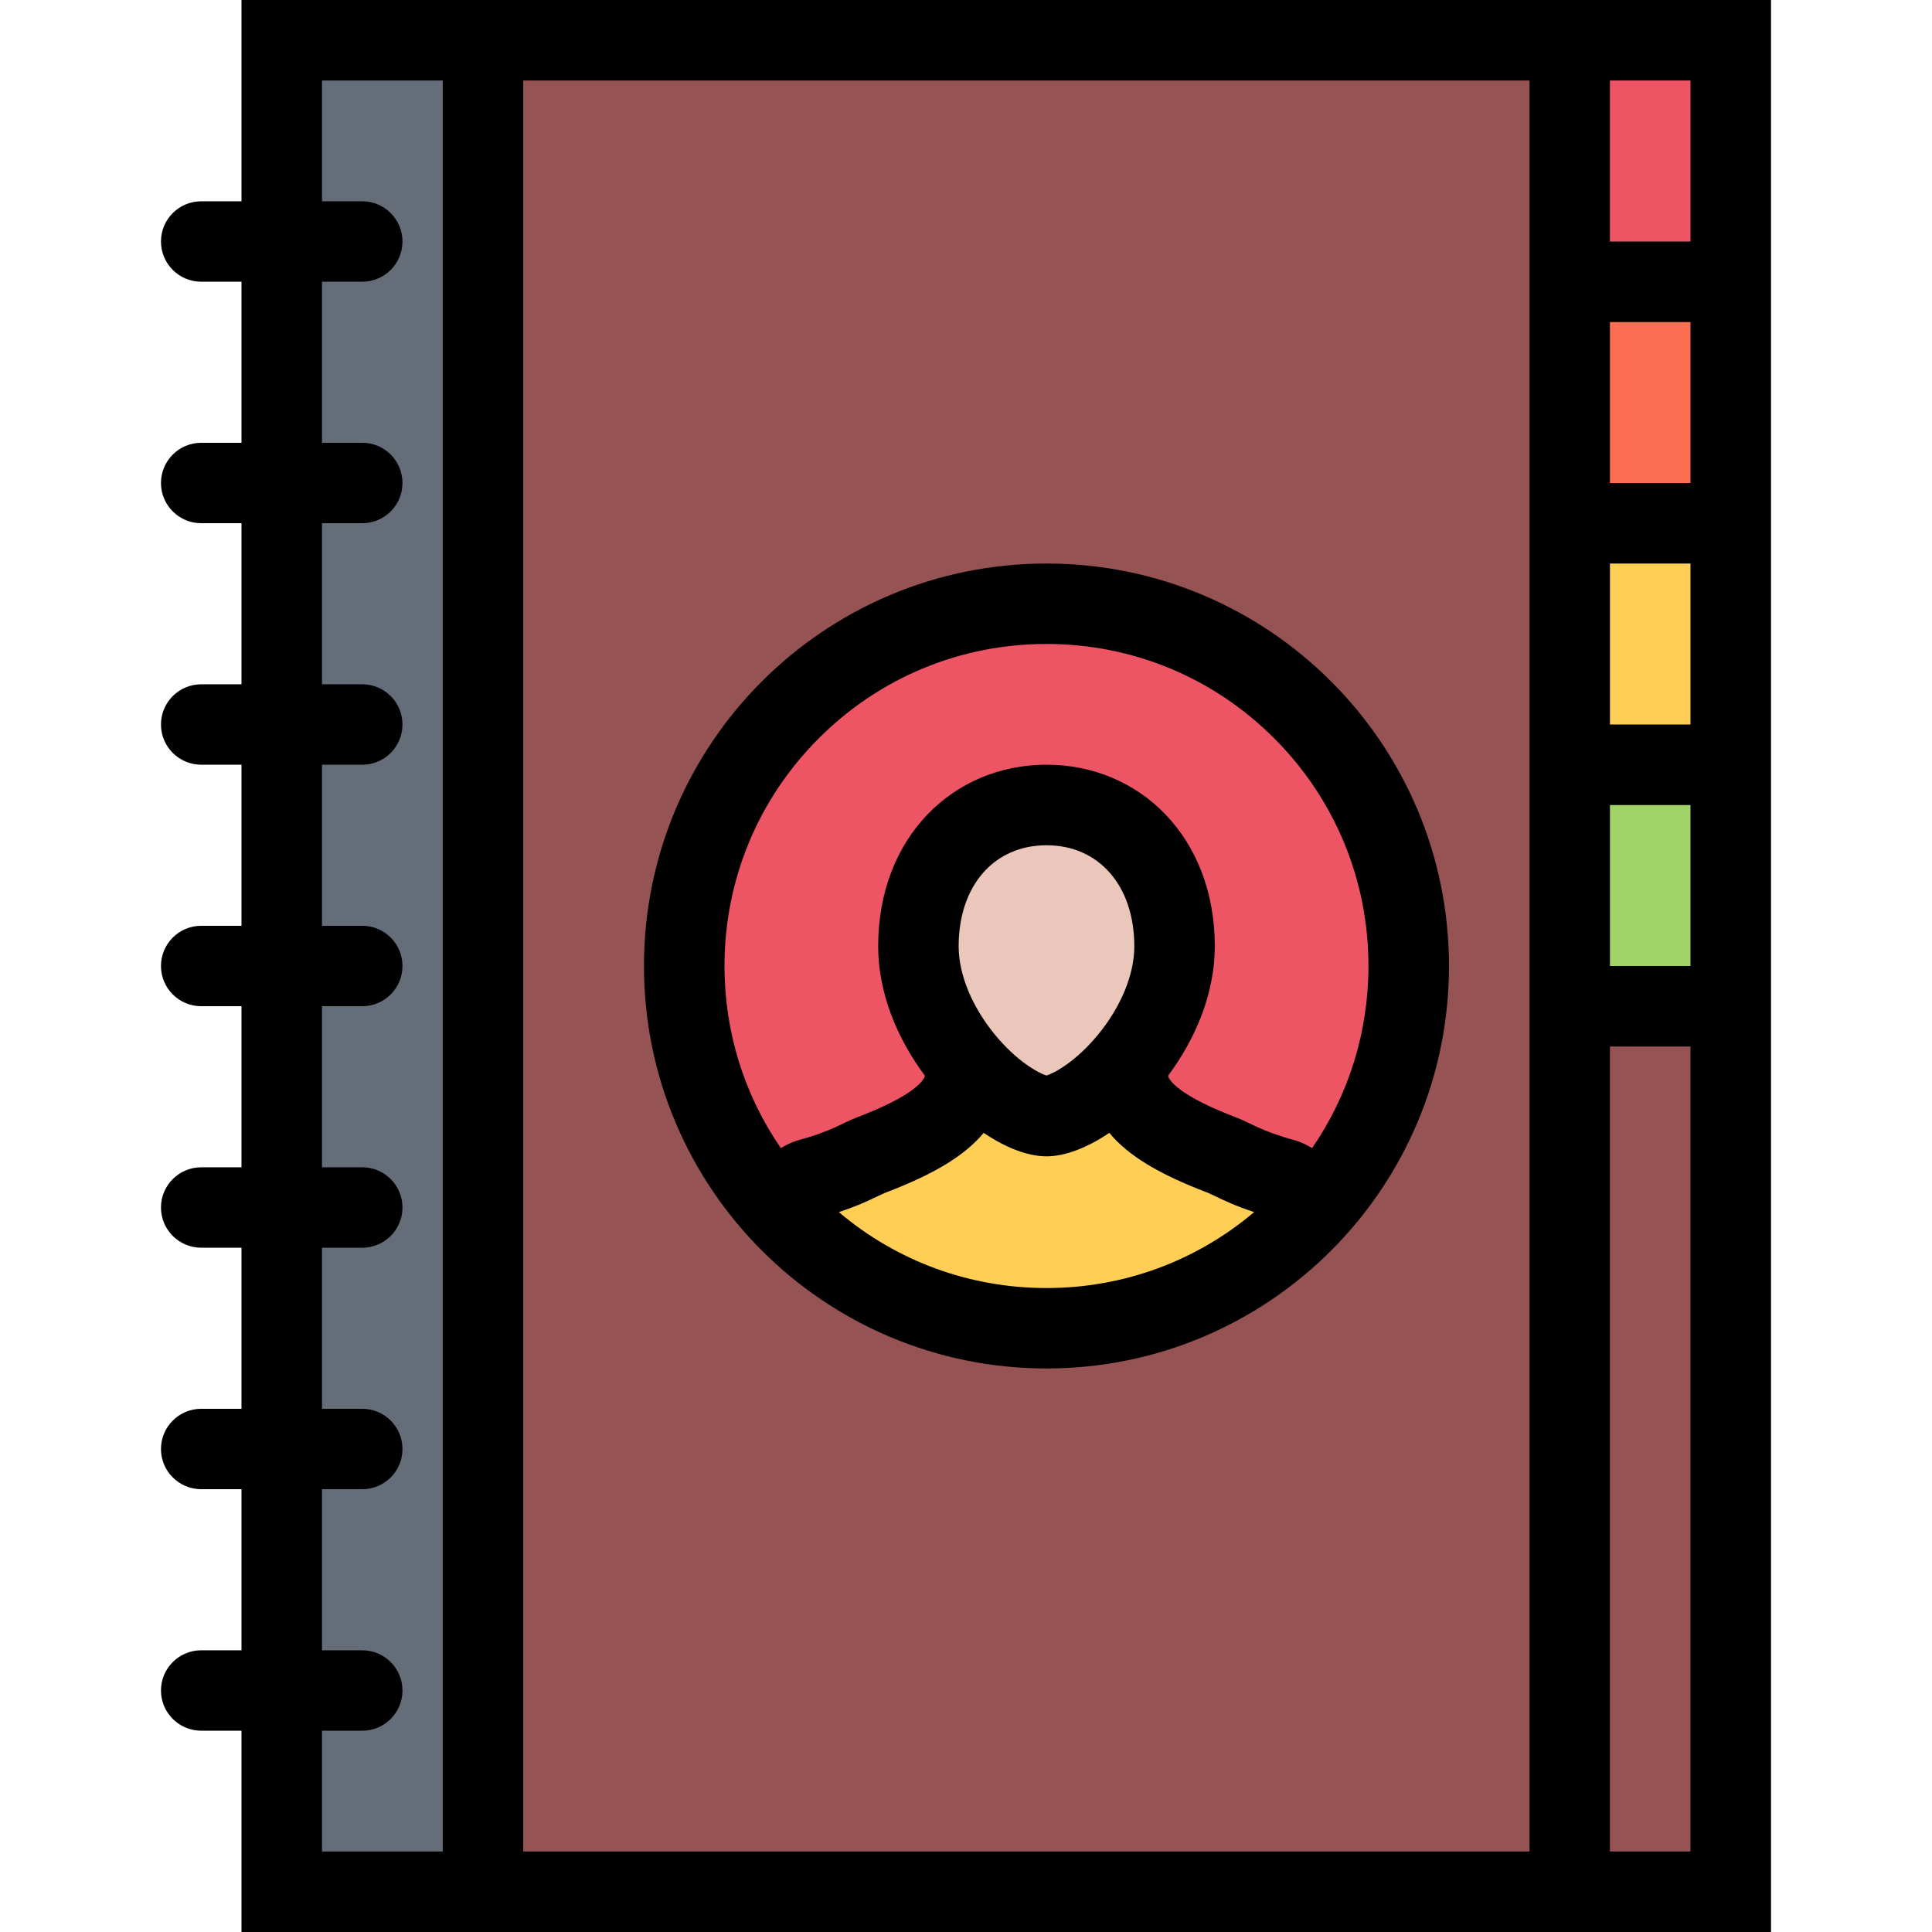 <?xml version="1.0" encoding="utf-8"?>
<!-- Generator: Adobe Illustrator 16.0.0, SVG Export Plug-In . SVG Version: 6.00 Build 0)  -->
<!DOCTYPE svg PUBLIC "-//W3C//DTD SVG 1.1//EN" "http://www.w3.org/Graphics/SVG/1.1/DTD/svg11.dtd">
<svg version="1.1" id="Layer_1" xmlns="http://www.w3.org/2000/svg" xmlns:xlink="http://www.w3.org/1999/xlink" x="0px" y="0px"
	 width="512px" height="512px" viewBox="0 0 512 512" enable-background="new 0 0 512 512" xml:space="preserve">
<g id="notebook_1_">
	<rect x="69.996" y="13" fill="#656D78" width="60" height="491"/>
	<rect x="123.996" y="13" fill="#965353" width="289" height="491"/>
	<path fill="#ED5564" d="M371.996,255.328c0,52.656-42.688,95.328-95.328,95.328c-52.656,0-95.336-42.672-95.336-95.328
		c0-52.641,42.68-95.328,95.336-95.328C329.309,160,371.996,202.688,371.996,255.328z"/>
	<polygon fill="#EAC6BB" points="309.996,229 280.996,214.5 246.996,234 243.996,246.5 255.996,282 285.496,292.5 313.496,268.5 	
		"/>
	<polygon fill="#FFCE54" points="299.996,292.5 271.996,295.344 243.996,292.5 206.668,318.672 263.332,350.016 317.996,340.016 
		348.668,314.672 	"/>
	<rect x="412.996" y="270.016" fill="#965353" width="50" height="233.984"/>
	<rect x="410.34" y="202.688" fill="#A0D468" width="50" height="63.641"/>
	<rect x="410.34" y="139.047" fill="#FFCE54" width="50" height="63.641"/>
	<rect x="412.996" y="71.703" fill="#FC6E51" width="50" height="63.641"/>
	<rect x="412.996" y="8.062" fill="#ED5564" width="50" height="63.641"/>
	<g>
		<path d="M426.652,0H159.996H138.66h-21.328H63.996v53.344H53.332c-5.891,0-10.672,4.766-10.672,10.656s4.781,10.656,10.672,10.656
			h10.664v42.688H53.332c-5.891,0-10.672,4.766-10.672,10.656s4.781,10.656,10.672,10.656h10.664v42.688H53.332
			c-5.891,0-10.672,4.766-10.672,10.656s4.781,10.656,10.672,10.656h10.664v42.688H53.332c-5.891,0-10.672,4.766-10.672,10.656
			s4.781,10.656,10.672,10.656h10.664v42.688H53.332c-5.891,0-10.672,4.766-10.672,10.656s4.781,10.656,10.672,10.656h10.664v42.688
			H53.332c-5.891,0-10.672,4.766-10.672,10.656s4.781,10.656,10.672,10.656h10.664v42.688H53.332
			c-5.891,0-10.672,4.766-10.672,10.656s4.781,10.656,10.672,10.656h10.664V512h53.336h21.328h21.336h266.656h42.688V0H426.652z
			 M117.332,490.656h-32v-32h10.664c5.891,0,10.664-4.766,10.664-10.656s-4.773-10.656-10.664-10.656H85.332v-42.688h10.664
			c5.891,0,10.664-4.766,10.664-10.656s-4.773-10.656-10.664-10.656H85.332v-42.688h10.664c5.891,0,10.664-4.766,10.664-10.656
			s-4.773-10.656-10.664-10.656H85.332v-42.688h10.664c5.891,0,10.664-4.766,10.664-10.656s-4.773-10.656-10.664-10.656H85.332
			v-42.688h10.664c5.891,0,10.664-4.766,10.664-10.656s-4.773-10.656-10.664-10.656H85.332v-42.688h10.664
			c5.891,0,10.664-4.766,10.664-10.656s-4.773-10.656-10.664-10.656H85.332V74.656h10.664c5.891,0,10.664-4.766,10.664-10.656
			s-4.773-10.656-10.664-10.656H85.332v-32h32V490.656z M447.996,21.344V64h-21.344V21.344H447.996z M426.652,213.344h21.344V256
			h-21.344V213.344z M426.652,192v-42.656h21.344V192H426.652z M426.652,128V85.344h21.344V128H426.652z M138.66,490.656V21.344
			h266.68v469.312H138.66z M426.652,490.656V277.344h21.344v213.312H426.652z"/>
		<path d="M277.34,149.344c-58.922,0-106.68,47.75-106.68,106.656s47.758,106.656,106.68,106.656
			c58.906,0,106.656-47.75,106.656-106.656S336.246,149.344,277.34,149.344z M222.301,321.219c4.836-1.594,8.062-3.125,10.383-4.25
			c0.781-0.375,1.523-0.719,1.914-0.875c12.906-4.906,21.094-9.844,26.086-15.875c5.82,3.938,11.688,6.219,16.656,6.219
			c4.938,0,10.812-2.281,16.641-6.219c4.984,6.031,13.172,10.969,26.109,15.875c0.359,0.156,1.094,0.5,1.891,0.875
			c2.312,1.125,5.547,2.656,10.375,4.25c-15.375,13.016-34.656,20.125-55.016,20.125
			C256.957,341.344,237.676,334.234,222.301,321.219z M291.027,274.156c-5.703,6.953-11.438,10.188-13.688,10.859
			c-2.281-0.672-8-3.906-13.711-10.859c-6.086-7.438-9.578-15.938-9.578-23.375c0-16.031,9.359-26.781,23.289-26.781
			c13.906,0,23.266,10.75,23.266,26.781C300.605,258.219,297.121,266.719,291.027,274.156z M347.715,304.266
			c-1.281-0.797-2.656-1.469-4.156-1.953l-0.594-0.188c-8.578-2.297-11.484-4.5-15.312-5.969
			c-13.547-5.156-17.078-8.875-17.969-10.641c-0.031-0.062-0.062-0.141-0.094-0.203v-0.281c7.203-9.688,12.344-21.75,12.344-34.25
			c0-29-19.969-48.125-44.594-48.125c-24.648,0-44.617,19.125-44.617,48.125c0,12.5,5.141,24.562,12.352,34.25l-0.008,0.281
			c-0.023,0.062-0.047,0.141-0.086,0.203c-0.898,1.766-4.422,5.484-17.984,10.641c-3.82,1.469-6.719,3.672-15.305,5.969
			l-0.594,0.188c-1.484,0.484-2.883,1.156-4.164,1.953c-9.711-14.109-14.938-30.781-14.938-48.266
			c0-22.797,8.875-44.219,24.992-60.344s37.547-25,60.352-25c22.781,0,44.219,8.875,60.328,25s24.984,37.547,24.984,60.344
			C362.652,273.484,357.434,290.156,347.715,304.266z"/>
	</g>
</g>
</svg>
